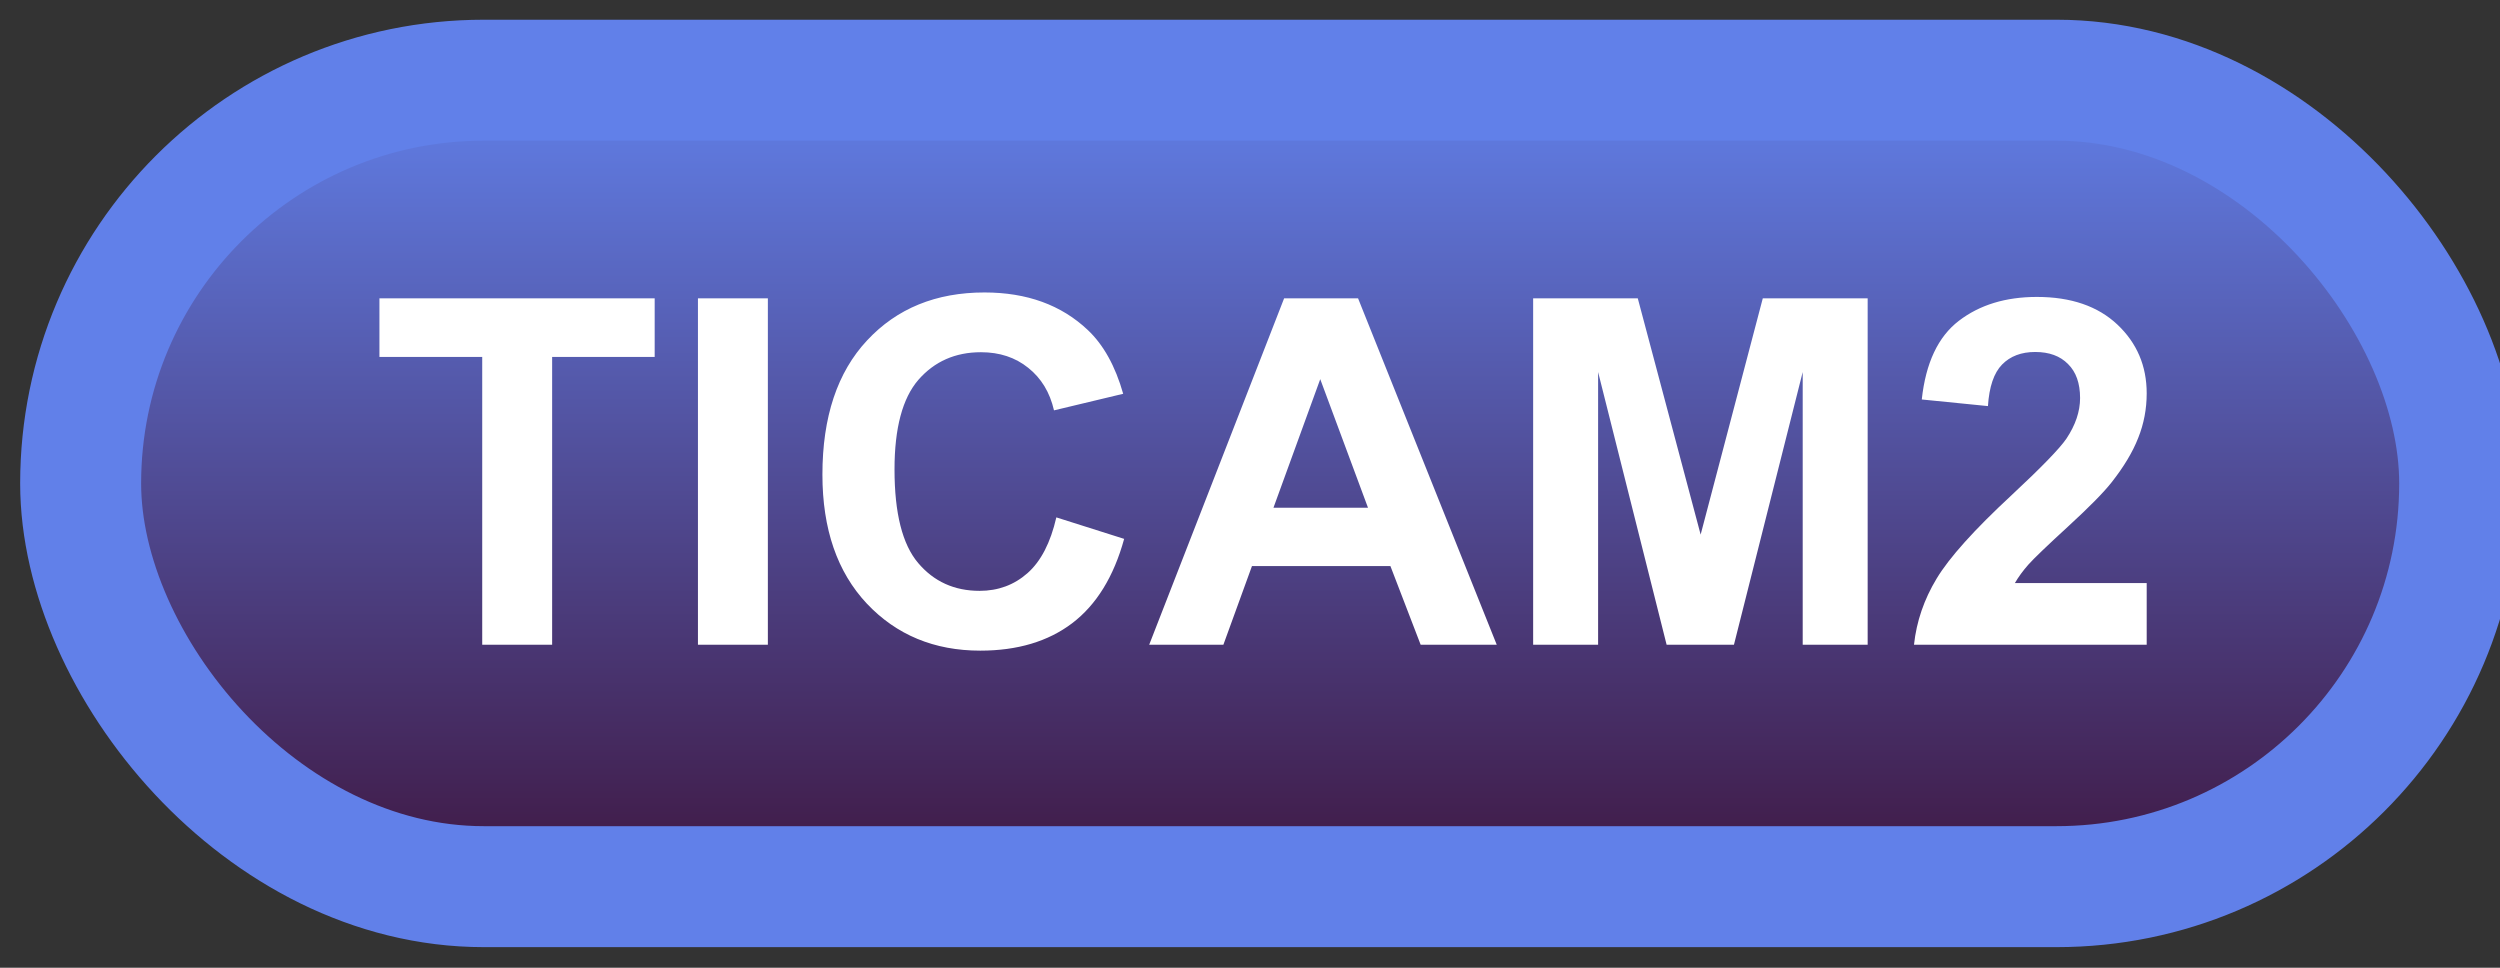 <svg width="62" height="24" viewBox="0 0 62 24" fill="none" xmlns="http://www.w3.org/2000/svg">
<rect x="0" y="0" width="62" height="24" fill="#333333" stroke="none"/>
<rect x="2" y="1.989" width="59" height="20" rx="10" fill="url(#paint0_linear_83_2003)"/>
<rect x="2" y="1.989" width="59" height="20" rx="10" stroke="#6180E9" stroke-width="3" stroke-linejoin="round"/>
<path d="M11.959 15.989V8.852H9.41V7.399H16.236V8.852H13.693V15.989H11.959ZM17.309 15.989V7.399H19.043V15.989H17.309ZM26.197 12.831L27.879 13.364C27.621 14.302 27.191 14.999 26.59 15.456C25.992 15.909 25.232 16.136 24.311 16.136C23.17 16.136 22.232 15.747 21.498 14.97C20.764 14.188 20.396 13.122 20.396 11.77C20.396 10.341 20.766 9.231 21.504 8.442C22.242 7.649 23.213 7.253 24.416 7.253C25.467 7.253 26.32 7.563 26.977 8.184C27.367 8.552 27.66 9.079 27.855 9.766L26.139 10.177C26.037 9.731 25.824 9.38 25.5 9.122C25.18 8.864 24.789 8.735 24.328 8.735C23.691 8.735 23.174 8.964 22.775 9.421C22.381 9.878 22.184 10.618 22.184 11.641C22.184 12.727 22.379 13.501 22.77 13.962C23.16 14.423 23.668 14.653 24.293 14.653C24.754 14.653 25.15 14.507 25.482 14.214C25.814 13.921 26.053 13.46 26.197 12.831ZM37.119 15.989H35.232L34.482 14.038H31.049L30.34 15.989H28.5L31.846 7.399H33.68L37.119 15.989ZM33.926 12.591L32.742 9.403L31.582 12.591H33.926ZM38.022 15.989V7.399H40.617L42.176 13.258L43.717 7.399H46.318V15.989H44.707V9.227L43.002 15.989H41.332L39.633 9.227V15.989H38.022ZM53.238 14.46V15.989H47.467C47.529 15.411 47.717 14.864 48.029 14.348C48.342 13.829 48.959 13.141 49.881 12.286C50.623 11.595 51.078 11.126 51.246 10.88C51.473 10.54 51.586 10.204 51.586 9.872C51.586 9.505 51.486 9.223 51.287 9.028C51.092 8.829 50.82 8.729 50.473 8.729C50.129 8.729 49.855 8.833 49.652 9.04C49.449 9.247 49.332 9.591 49.301 10.071L47.66 9.907C47.758 9.001 48.065 8.35 48.58 7.956C49.096 7.561 49.74 7.364 50.514 7.364C51.361 7.364 52.027 7.593 52.512 8.05C52.996 8.507 53.238 9.075 53.238 9.755C53.238 10.141 53.168 10.511 53.027 10.862C52.891 11.21 52.672 11.575 52.371 11.958C52.172 12.212 51.812 12.577 51.293 13.053C50.773 13.53 50.443 13.846 50.303 14.003C50.166 14.159 50.055 14.311 49.969 14.46H53.238Z" fill="white"/>
<defs>
<linearGradient id="paint0_linear_83_2003" x1="31.5" y1="1.989" x2="31.5" y2="21.989" gradientUnits="userSpaceOnUse">
<stop stop-color="#6180E9"/>
<stop offset="1" stop-color="#3F1741"/>
</linearGradient>
</defs>
</svg>
